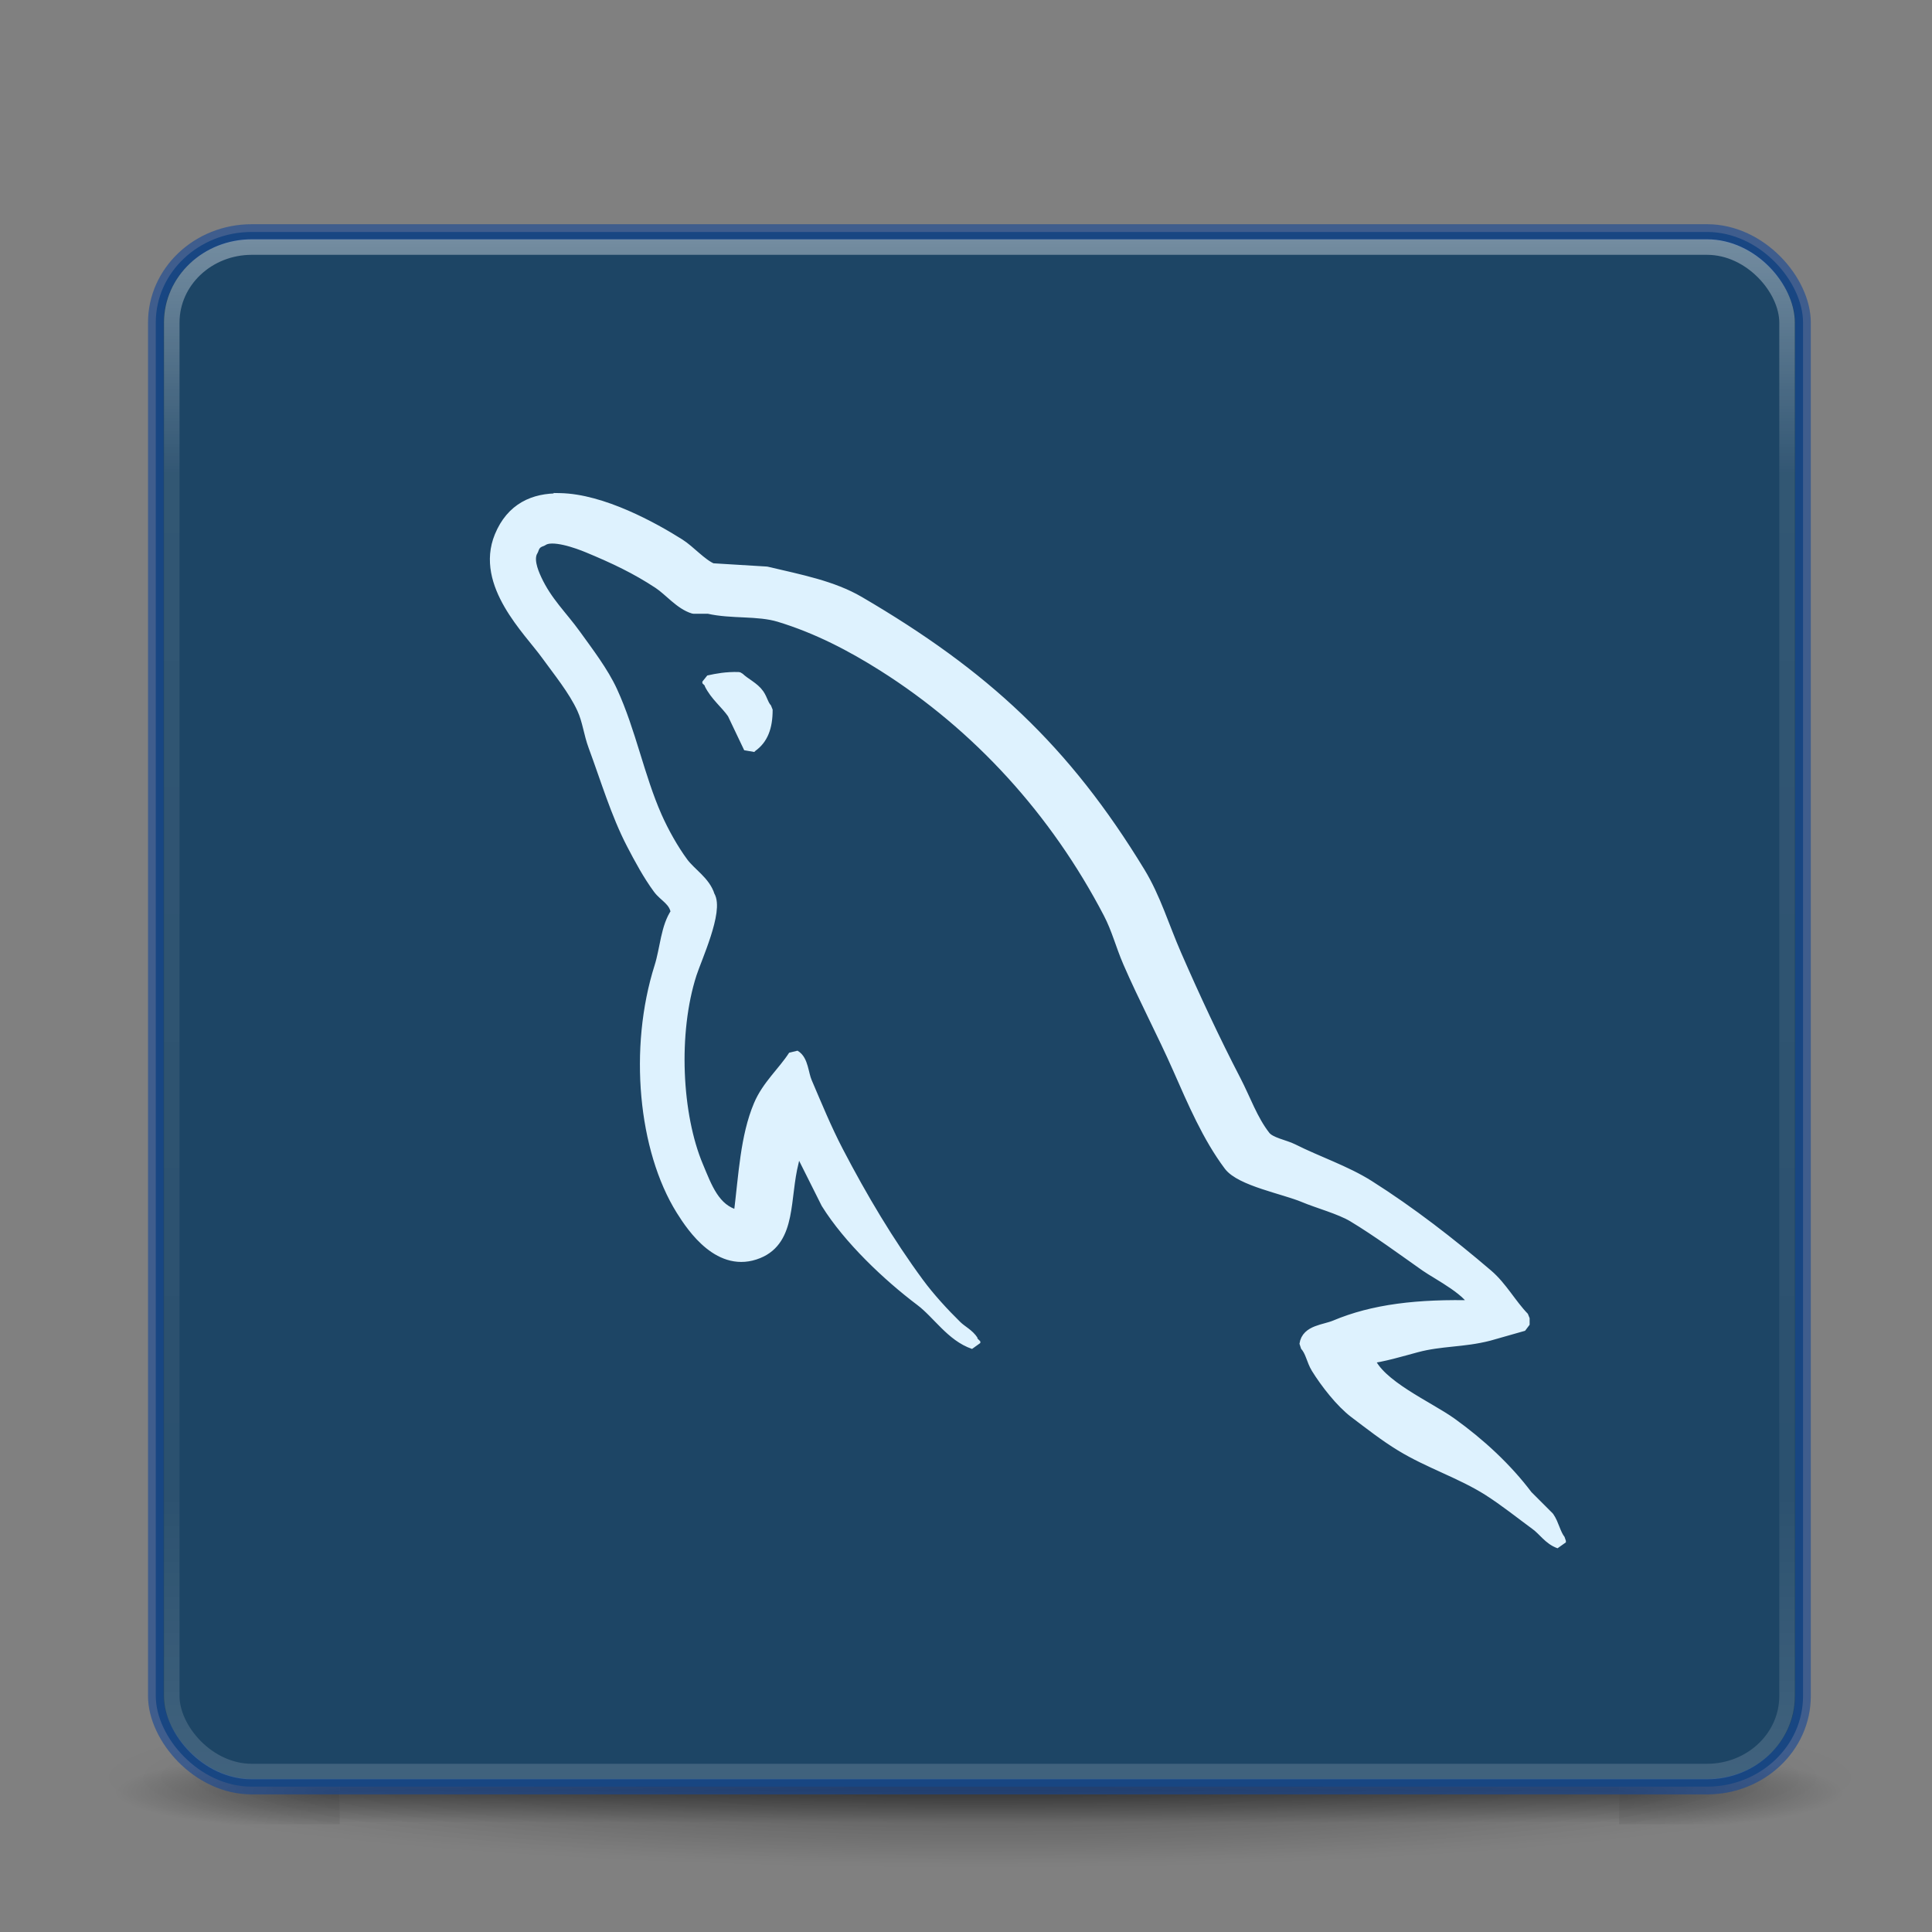 <?xml version="1.0" encoding="UTF-8" standalone="no"?>
<!-- Created with Inkscape (http://www.inkscape.org/) -->

<svg
   xmlns:dc="http://purl.org/dc/elements/1.1/"
   xmlns:cc="http://creativecommons.org/ns#"
   xmlns:rdf="http://www.w3.org/1999/02/22-rdf-syntax-ns#"
   xmlns:svg="http://www.w3.org/2000/svg"
   xmlns="http://www.w3.org/2000/svg"
   xmlns:xlink="http://www.w3.org/1999/xlink"
   xmlns:sodipodi="http://sodipodi.sourceforge.net/DTD/sodipodi-0.dtd"
   xmlns:inkscape="http://www.inkscape.org/namespaces/inkscape"
   width="128"
   height="128"
   viewBox="0 0 128 128"
   id="svg4203"
   version="1.1"
   inkscape:version="0.91 r13725"
   sodipodi:docname="mysql-workbench.svg">
  <rect x="0" y="0" width="128" height="128" fill="#808080" stroke="none"/>
  <defs
     id="defs4205">
    <linearGradient
       id="linearGradient5128-5">
      <stop
         offset="0"
         style="stop-color:#e5e5e5;stop-opacity:1"
         id="stop7937" />
      <stop
         offset="1"
         style="stop-color:#ababab;stop-opacity:1"
         id="stop7939" />
    </linearGradient>
    <linearGradient
       x1="20.759"
       y1="1"
       x2="20.759"
       y2="45.017"
       id="linearGradient2515"
       xlink:href="#linearGradient3309"
       gradientUnits="userSpaceOnUse" />
    <linearGradient
       x1="63.999"
       y1="3.1"
       x2="63.999"
       y2="122.899"
       id="linearGradient3309"
       gradientUnits="userSpaceOnUse">
      <stop
         id="stop3311"
         style="stop-color:#f6f6f6;stop-opacity:1"
         offset="0" />
      <stop
         id="stop3313"
         style="stop-color:#d2d2d2;stop-opacity:1"
         offset="1" />
    </linearGradient>
    <linearGradient
       x1="37.201"
       y1="1"
       x2="37.201"
       y2="45"
       id="linearGradient2517"
       xlink:href="#linearGradient3397"
       gradientUnits="userSpaceOnUse" />
    <linearGradient
       id="linearGradient3397">
      <stop
         id="stop3399"
         style="stop-color:#aaaaaa;stop-opacity:1"
         offset="0" />
      <stop
         id="stop3401"
         style="stop-color:#8c8c8c;stop-opacity:1"
         offset="1" />
    </linearGradient>
    <linearGradient
       x1="86.133"
       y1="105.105"
       x2="84.639"
       y2="20.895"
       id="linearGradient2512"
       xlink:href="#linearGradient5128"
       gradientUnits="userSpaceOnUse"
       gradientTransform="matrix(0.324,0,0,0.324,3.233,2.558)" />
    <linearGradient
       id="linearGradient5128">
      <stop
         id="stop5130"
         style="stop-color:#e5e5e5;stop-opacity:1"
         offset="0" />
      <stop
         id="stop5132"
         style="stop-color:#ababab;stop-opacity:1"
         offset="1" />
    </linearGradient>
    <linearGradient
       inkscape:collect="always"
       id="linearGradient4192">
      <stop
         style="stop-color:#000000;stop-opacity:1;"
         offset="0"
         id="stop4194" />
      <stop
         style="stop-color:#000000;stop-opacity:0;"
         offset="1"
         id="stop4196" />
    </linearGradient>
    <radialGradient
       inkscape:collect="always"
       xlink:href="#linearGradient4192"
       id="radialGradient4217"
       cx="64"
       cy="1042.362"
       fx="64"
       fy="1042.362"
       r="55"
       gradientTransform="matrix(1,0,0,0.109,1.02,928.261)"
       gradientUnits="userSpaceOnUse" />
    <linearGradient
       gradientTransform="matrix(1.06,0,0,1,-2.924,-0.132)"
       inkscape:collect="always"
       xlink:href="#linearGradient4156"
       id="linearGradient4177"
       x1="58.721"
       y1="939.526"
       x2="58.721"
       y2="1041.743"
       gradientUnits="userSpaceOnUse" />
    <linearGradient
       inkscape:collect="always"
       id="linearGradient4156">
      <stop
         style="stop-color:#ffffff;stop-opacity:1;"
         offset="0"
         id="stop4158" />
      <stop
         id="stop4164"
         offset="0.16"
         style="stop-color:#ffffff;stop-opacity:0.235" />
      <stop
         style="stop-color:#ffffff;stop-opacity:0.157"
         offset="0.815"
         id="stop4166" />
      <stop
         style="stop-color:#ffffff;stop-opacity:0.392"
         offset="1"
         id="stop4160" />
    </linearGradient>
    <linearGradient
       inkscape:collect="always"
       xlink:href="#linearGradient4182"
       id="linearGradient4188"
       x1="60.607"
       y1="1042.362"
       x2="60.607"
       y2="1047.273"
       gradientUnits="userSpaceOnUse"
       gradientTransform="matrix(1.06,0,0,1,-2.924,-2.132)" />
    <linearGradient
       inkscape:collect="always"
       id="linearGradient4182">
      <stop
         style="stop-color:#000000;stop-opacity:0"
         offset="0"
         id="stop4184" />
      <stop
         id="stop4190"
         offset="0.555"
         style="stop-color:#000000;stop-opacity:1" />
      <stop
         style="stop-color:#000000;stop-opacity:0;"
         offset="1"
         id="stop4186" />
    </linearGradient>
    <radialGradient
       inkscape:collect="always"
       xlink:href="#linearGradient4192"
       id="radialGradient4198"
       cx="23.964"
       cy="1045.362"
       fx="23.964"
       fy="1045.362"
       r="7"
       gradientTransform="matrix(-2.123,0,0,-0.357,73.349,1416.253)"
       gradientUnits="userSpaceOnUse" />
    <radialGradient
       inkscape:collect="always"
       xlink:href="#linearGradient4192"
       id="radialGradient4202"
       gradientUnits="userSpaceOnUse"
       gradientTransform="matrix(-2.123,0,0,-0.357,-56.428,1416.253)"
       cx="23.964"
       cy="1045.362"
       fx="23.964"
       fy="1045.362"
       r="7" />
    <radialGradient
       inkscape:collect="always"
       xlink:href="#linearGradient4192"
       id="radialGradient4217-7"
       cx="64"
       cy="1042.362"
       fx="64"
       fy="1042.362"
       r="55"
       gradientTransform="matrix(1.06,0,0,0.109,-2.924,928.518)"
       gradientUnits="userSpaceOnUse" />
  </defs>
  <sodipodi:namedview
     id="base"
     pagecolor="#ffffff"
     bordercolor="#666666"
     borderopacity="1.0"
     inkscape:pageopacity="0.0"
     inkscape:pageshadow="2"
     inkscape:zoom="4.2734375"
     inkscape:cx="25.19625"
     inkscape:cy="26.624936"
     inkscape:document-units="px"
     inkscape:current-layer="layer1"
     showgrid="true"
     showguides="true"
     units="px"
     inkscape:guide-bbox="true"
     inkscape:window-width="1366"
     inkscape:window-height="712"
     inkscape:window-x="0"
     inkscape:window-y="30"
     inkscape:window-maximized="1">
    <inkscape:grid
       type="xygrid"
       id="grid4751"
       empspacing="3"
       snapvisiblegridlinesonly="true"
       visible="true"
       enabled="true" />
    <sodipodi:guide
       position="0,9"
       orientation="0,1"
       id="guide4753" />
    <sodipodi:guide
       position="128,104"
       orientation="0,1"
       id="guide4755"
       inkscape:label=""
       inkscape:color="rgb(243,0,21)" />
    <sodipodi:guide
       position="128,64"
       orientation="0,1"
       id="guide4757"
       inkscape:label=""
       inkscape:color="rgb(0,255,48)" />
    <sodipodi:guide
       position="9,75"
       orientation="1,0"
       id="guide4778" />
    <sodipodi:guide
       position="120,57"
       orientation="1,0"
       id="guide4780" />
  </sodipodi:namedview>
  <g
     inkscape:label="Camada 1"
     inkscape:groupmode="layer"
     id="layer1"
     transform="translate(0,-924.362)">
    <ellipse
       style="opacity:0.2;fill:url(#radialGradient4217);fill-opacity:1;stroke:none;stroke-width:3;stroke-linejoin:round;stroke-miterlimit:4;stroke-dasharray:none;stroke-opacity:1"
       id="path4209"
       cx="65.02"
       cy="1041.973"
       rx="55"
       ry="6" />
    <ellipse
       style="opacity:0.2;fill:url(#radialGradient4217-7);fill-opacity:1;stroke:none;stroke-width:3;stroke-linejoin:round;stroke-miterlimit:4;stroke-dasharray:none;stroke-opacity:1"
       id="path4209-5"
       cx="64.888"
       cy="1042.231"
       rx="58.276"
       ry="6" />
    <rect
       style="opacity:0.4;fill:url(#linearGradient4188);fill-opacity:1;stroke:none;stroke-width:3;stroke-linejoin:round;stroke-miterlimit:4;stroke-dasharray:none;stroke-opacity:1"
       id="rect4168"
       width="84.765"
       height="5"
       x="22.506"
       y="1040.231" />
    <rect
       style="opacity:0.4;fill:url(#radialGradient4198);fill-opacity:1;stroke:none;stroke-width:3;stroke-linejoin:round;stroke-miterlimit:4;stroke-dasharray:none;stroke-opacity:1"
       id="rect4170"
       width="14.834"
       height="5"
       x="7.672"
       y="1040.231" />
    <rect
       y="1040.231"
       x="-122.105"
       height="5"
       width="14.834"
       id="rect4200"
       style="opacity:0.4;fill:url(#radialGradient4202);fill-opacity:1;stroke:none;stroke-width:3;stroke-linejoin:round;stroke-miterlimit:4;stroke-dasharray:none;stroke-opacity:1"
       transform="scale(-1,1)" />
    <rect
       style="opacity:1;fill:#1d4565;fill-opacity:1;stroke:none;stroke-width:3;stroke-linejoin:round;stroke-miterlimit:4;stroke-dasharray:none;stroke-opacity:1"
       id="rect4140"
       width="109.135"
       height="103"
       x="10.321"
       y="939.731"
       rx="6.357"
       ry="6" />
    <rect
       ry="6"
       rx="6.357"
       y="939.731"
       x="10.321"
       height="103"
       width="109.135"
       id="rect4165"
       style="opacity:0.6;fill:none;fill-opacity:1;stroke:#144696;stroke-width:1.029;stroke-linejoin:round;stroke-miterlimit:4;stroke-dasharray:none;stroke-opacity:1" />
    <rect
       ry="5"
       rx="5.298"
       y="940.731"
       x="11.38"
       height="101"
       width="107.016"
       id="rect4167"
       style="opacity:0.4;fill:none;fill-opacity:1;stroke:url(#linearGradient4177);stroke-width:1.029;stroke-linejoin:round;stroke-miterlimit:4;stroke-dasharray:none;stroke-opacity:1" />
    <path
       inkscape:connector-curvature="0"
       style="fill:#def2fe;stroke:#def2fe;stroke-width:0.829;stroke-linecap:square;stroke-linejoin:bevel"
       d="m 37.07,957.464 c -1.678,-0.029 -3.139,0.603 -3.901,2.457 -1.283,3.124 1.917,6.172 3.06,7.755 0.802,1.111 1.827,2.358 2.401,3.607 0.377,0.82 0.443,1.647 0.767,2.515 0.794,2.14 1.483,4.463 2.511,6.442 0.52,1.001 1.092,2.059 1.749,2.952 0.402,0.549 1.092,0.791 1.202,1.639 -0.675,0.945 -0.713,2.405 -1.092,3.601 -1.707,5.383 -1.065,12.075 1.419,16.059 0.762,1.222 2.559,3.845 5.026,2.838 2.159,-0.878 1.678,-3.603 2.296,-6.009 0.139,-0.545 0.052,-0.945 0.325,-1.309 l 0,0.11 c 0.655,1.312 1.312,2.619 1.968,3.93 1.457,2.343 4.038,4.796 6.236,6.45 1.135,0.858 2.03,2.339 3.497,2.839 l 0,-0.11 -0.11,0 c -0.284,-0.444 -0.727,-0.63 -1.092,-0.986 -0.856,-0.837 -1.809,-1.879 -2.515,-2.839 -1.991,-2.702 -3.748,-5.658 -5.352,-8.737 -0.767,-1.471 -1.432,-3.091 -2.072,-4.587 -0.249,-0.576 -0.244,-1.45 -0.762,-1.749 -0.707,1.096 -1.751,1.983 -2.296,3.278 -0.874,2.07 -0.986,4.591 -1.309,7.208 -0.193,0.068 -0.106,0.025 -0.22,0.11 -1.521,-0.367 -2.055,-1.933 -2.621,-3.278 -1.432,-3.398 -1.697,-8.87 -0.439,-12.782 0.325,-1.011 1.796,-4.2 1.202,-5.136 -0.284,-0.932 -1.222,-1.469 -1.749,-2.182 -0.651,-0.881 -1.299,-2.041 -1.749,-3.058 -1.171,-2.65 -1.718,-5.625 -2.95,-8.308 -0.588,-1.28 -1.583,-2.577 -2.401,-3.715 -0.905,-1.262 -1.923,-2.19 -2.625,-3.715 -0.251,-0.543 -0.584,-1.407 -0.215,-1.962 0.118,-0.375 0.282,-0.535 0.653,-0.657 0.634,-0.489 2.399,0.164 3.058,0.437 1.753,0.727 3.214,1.419 4.699,2.401 0.713,0.472 1.436,1.386 2.296,1.639 l 0.982,0 c 1.537,0.354 3.261,0.112 4.699,0.547 2.54,0.773 4.817,1.972 6.885,3.278 6.299,3.976 11.445,9.637 14.968,16.389 0.568,1.088 0.812,2.124 1.312,3.278 1.007,2.325 2.277,4.716 3.278,6.989 1.001,2.269 1.975,4.558 3.388,6.446 0.744,0.993 3.613,1.527 4.917,2.072 0.914,0.388 2.412,0.789 3.278,1.31 1.653,0.999 3.257,2.186 4.809,3.278 0.775,0.547 3.16,1.742 3.278,2.731 -3.843,-0.103 -6.777,0.253 -9.286,1.309 -0.713,0.3 -1.852,0.311 -1.968,1.206 0.392,0.41 0.456,1.024 0.767,1.529 0.599,0.97 1.608,2.267 2.511,2.948 0.986,0.744 2.001,1.542 3.06,2.186 1.881,1.146 3.978,1.8 5.789,2.948 1.067,0.678 2.128,1.527 3.168,2.292 0.514,0.377 0.86,0.964 1.529,1.2 l 0,-0.106 c -0.352,-0.448 -0.439,-1.067 -0.762,-1.533 l -1.419,-1.419 c -1.388,-1.844 -3.153,-3.462 -5.026,-4.807 -1.494,-1.073 -4.842,-2.519 -5.466,-4.26 -0.037,-0.037 -0.073,-0.073 -0.11,-0.11 1.059,-0.12 2.304,-0.501 3.282,-0.762 1.643,-0.441 3.108,-0.329 4.803,-0.767 0.765,-0.217 1.531,-0.435 2.296,-0.653 l 0,-0.437 c -0.858,-0.881 -1.471,-2.043 -2.406,-2.839 -2.447,-2.092 -5.118,-4.165 -7.867,-5.903 -1.525,-0.963 -3.406,-1.585 -5.022,-2.401 -0.543,-0.274 -1.498,-0.418 -1.859,-0.876 -0.849,-1.081 -1.314,-2.451 -1.968,-3.711 -1.372,-2.642 -2.716,-5.526 -3.93,-8.309 -0.829,-1.894 -1.374,-3.765 -2.406,-5.464 -4.962,-8.155 -10.302,-13.08 -18.575,-17.918 -1.761,-1.03 -3.879,-1.432 -6.118,-1.962 -1.202,-0.072 -2.406,-0.147 -3.607,-0.22 -0.733,-0.307 -1.498,-1.204 -2.188,-1.639 -1.713,-1.082 -5.101,-2.959 -7.898,-3.006 m 11.833,11.853 c -0.802,-0.017 -1.37,0.089 -1.968,0.22 l 0,0.11 0.11,0 c 0.381,0.785 1.057,1.291 1.529,1.968 0.365,0.765 0.727,1.527 1.092,2.292 0.035,-0.035 0.073,-0.068 0.11,-0.106 0.678,-0.477 0.99,-1.241 0.986,-2.405 -0.271,-0.286 -0.313,-0.64 -0.547,-0.982 -0.313,-0.454 -0.916,-0.715 -1.309,-1.096 z"
       id="path4957" />
  </g>
</svg>
